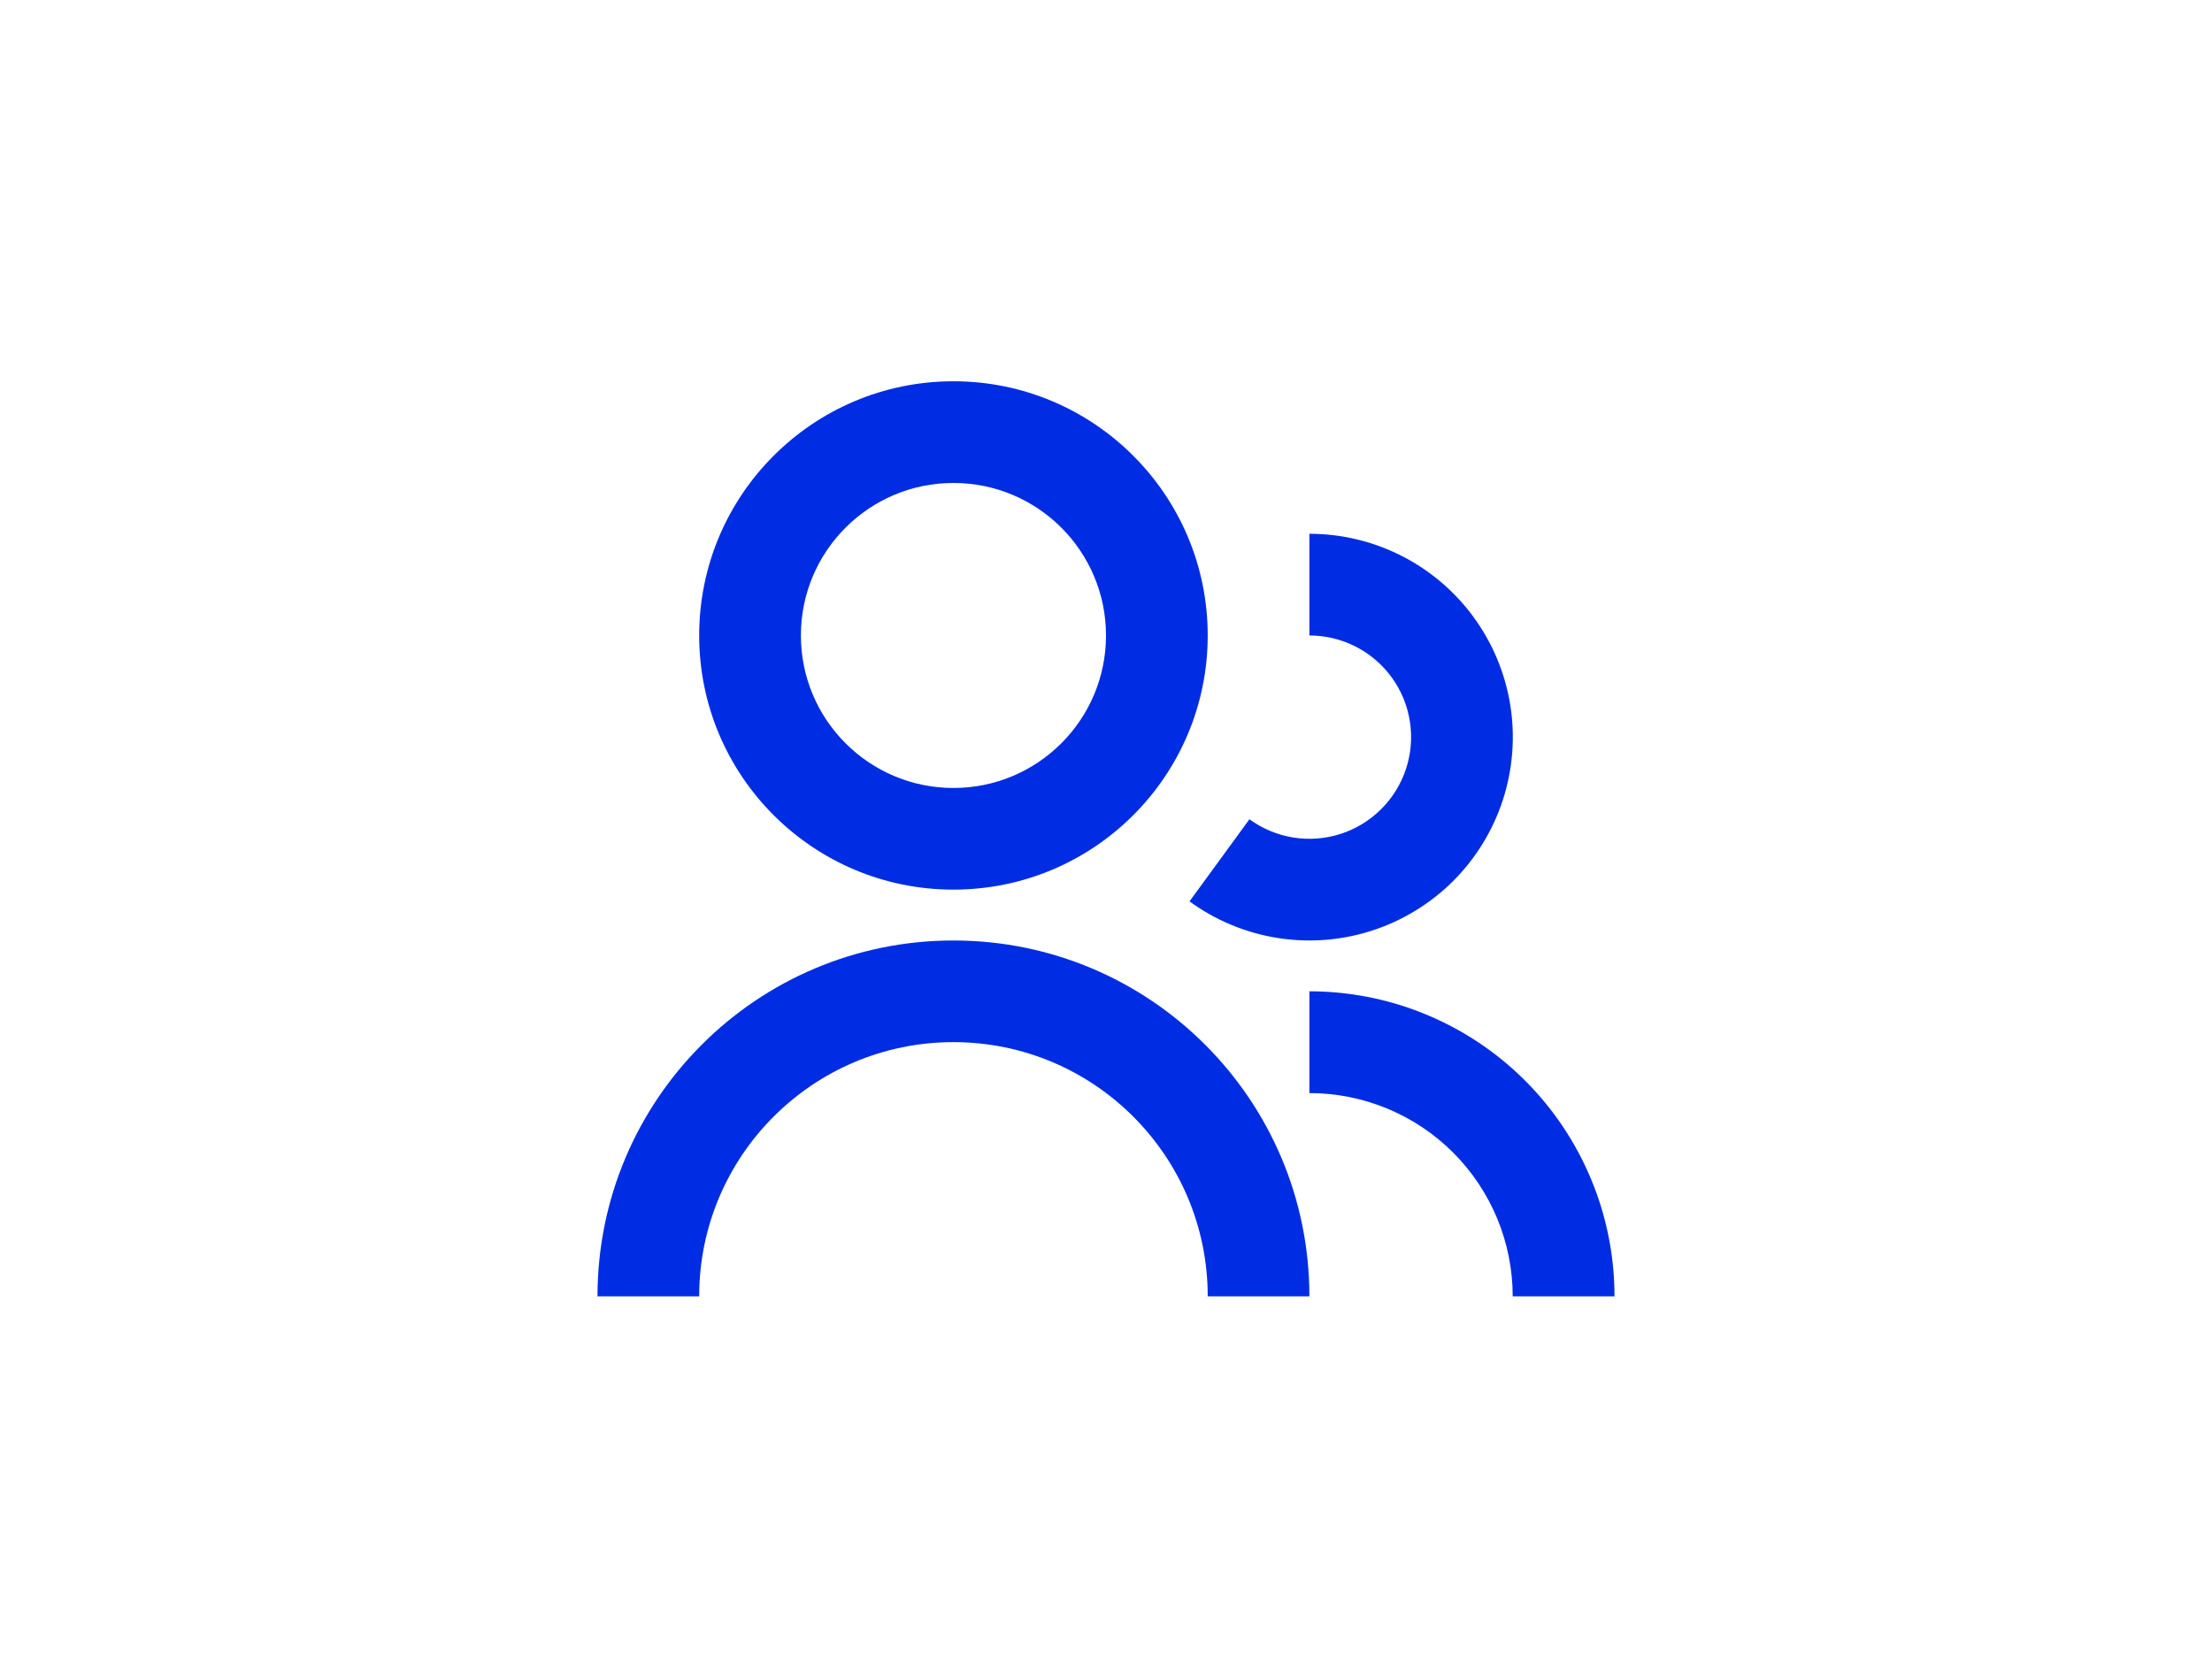 <svg width="58" height="44" viewBox="0 0 58 44" fill="none" xmlns="http://www.w3.org/2000/svg">
<path d="M25 10C21.318 10 18.333 12.985 18.333 16.667C18.333 20.349 21.318 23.333 25 23.333C28.682 23.333 31.667 20.349 31.667 16.667C31.667 12.985 28.682 10 25 10ZM21 16.667C21 14.457 22.791 12.667 25 12.667C27.209 12.667 29 14.457 29 16.667C29 18.876 27.209 20.667 25 20.667C22.791 20.667 21 18.876 21 16.667Z" fill="#002DE3"/>
<path d="M35.545 16.958C35.169 16.767 34.754 16.667 34.333 16.667V14C35.175 14 36.006 14.199 36.756 14.582C36.839 14.624 36.92 14.668 37 14.714C37.647 15.088 38.21 15.594 38.65 16.201C39.144 16.882 39.471 17.671 39.602 18.503C39.733 19.335 39.665 20.186 39.404 20.987C39.143 21.787 38.696 22.515 38.1 23.11C37.503 23.704 36.775 24.149 35.974 24.408C35.26 24.639 34.508 24.716 33.765 24.636C33.673 24.626 33.581 24.614 33.489 24.599C32.658 24.466 31.871 24.138 31.191 23.642L31.189 23.642L32.761 21.487C33.102 21.736 33.496 21.9 33.911 21.966C34.327 22.033 34.753 22 35.153 21.871C35.554 21.741 35.918 21.519 36.216 21.221C36.514 20.924 36.738 20.56 36.868 20.16C36.999 19.76 37.033 19.334 36.967 18.918C36.902 18.502 36.739 18.108 36.492 17.767C36.244 17.426 35.92 17.149 35.545 16.958Z" fill="#002DE3"/>
<path d="M39.664 34C39.664 33.3 39.526 32.607 39.258 31.96C38.99 31.313 38.598 30.726 38.103 30.231C37.608 29.735 37.02 29.343 36.373 29.075C35.727 28.807 35.033 28.669 34.333 28.669V26C35.243 26 36.145 26.155 37 26.457C37.133 26.505 37.264 26.555 37.395 26.609C38.365 27.011 39.247 27.6 39.99 28.343C40.733 29.086 41.322 29.968 41.724 30.939C41.778 31.069 41.829 31.201 41.876 31.333C42.178 32.189 42.333 33.091 42.333 34H39.664Z" fill="#002DE3"/>
<path d="M34.333 34H31.667C31.667 30.318 28.682 27.333 25 27.333C21.318 27.333 18.333 30.318 18.333 34H15.667C15.667 28.845 19.845 24.667 25 24.667C30.155 24.667 34.333 28.845 34.333 34Z" fill="#002DE3"/>
</svg>
